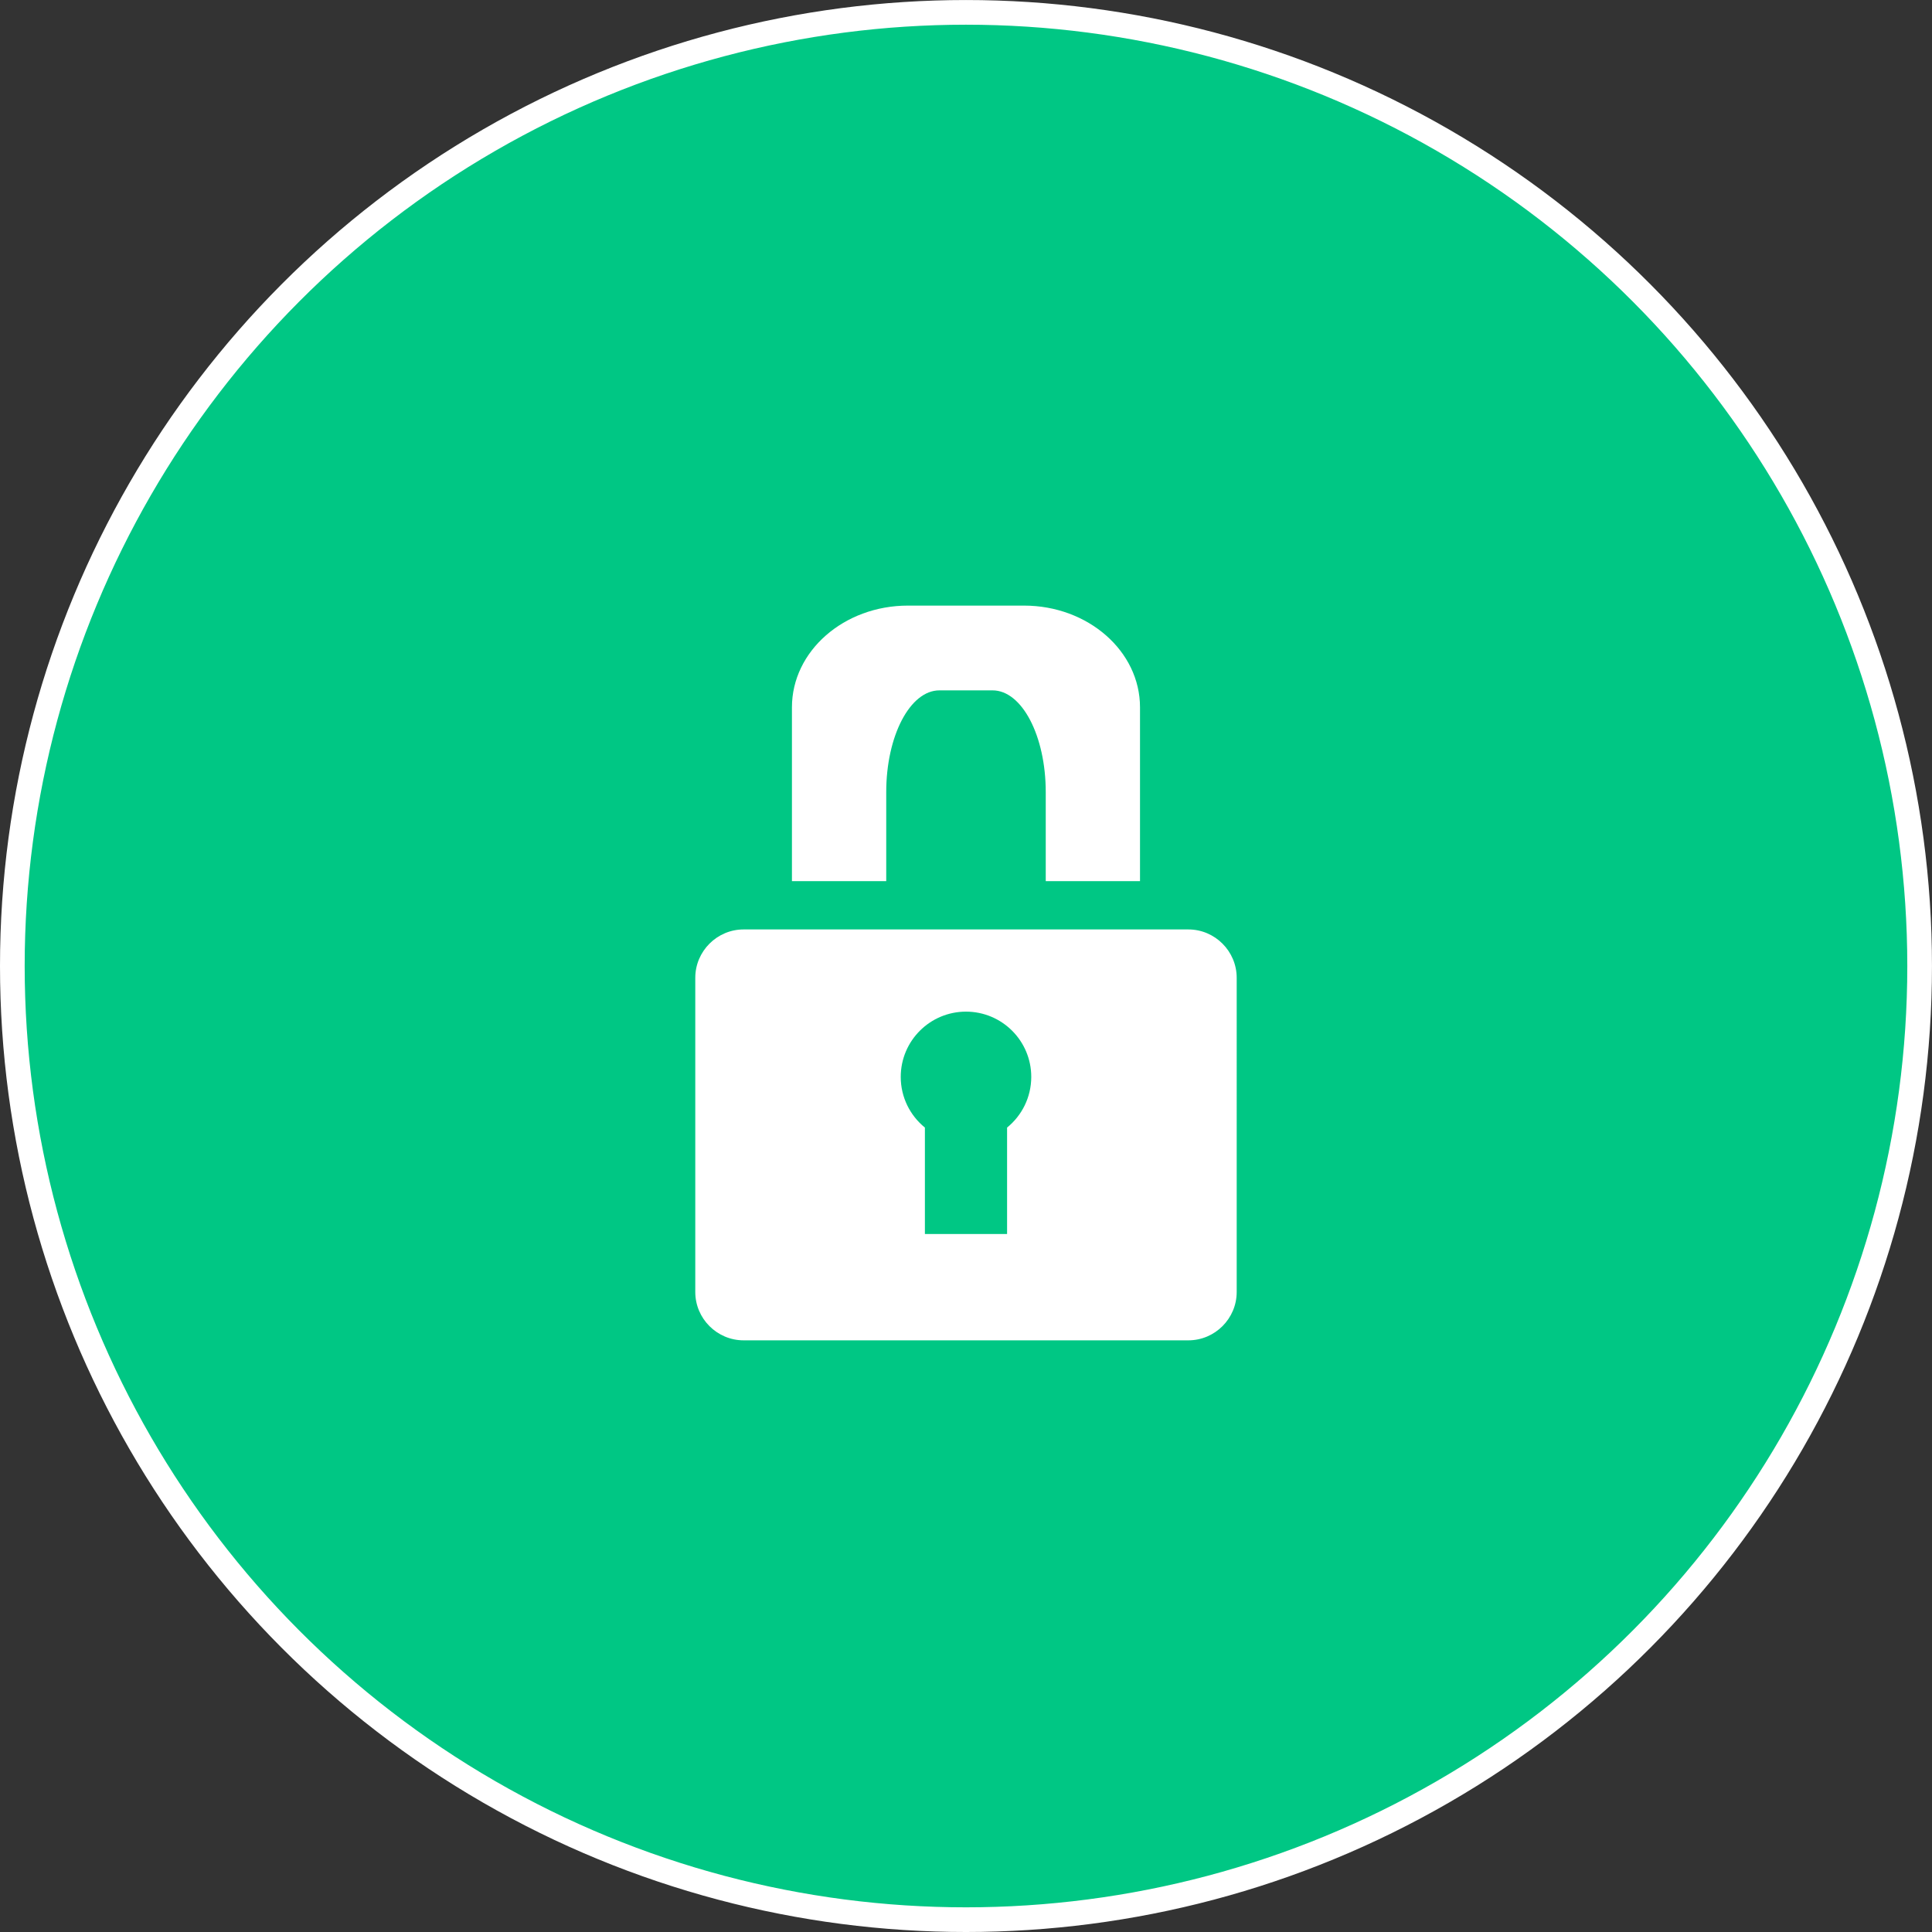 <!-- Generator: Adobe Illustrator 19.2.1, SVG Export Plug-In  -->
<svg version="1.1"
	 xmlns="http://www.w3.org/2000/svg" xmlns:xlink="http://www.w3.org/1999/xlink" xmlns:a="http://ns.adobe.com/AdobeSVGViewerExtensions/3.0/"
	 x="0px" y="0px" width="78.291px" height="78.291px" viewBox="0 0 78.291 78.291"
	 style="enable-background:new 0 0 78.291 78.291;" xml:space="preserve">
<rect x="0" y="0" width="78.291" height="78.291" fill="#333333" stroke="none"/>
<style type="text/css">
	.st0{fill:#00C784;}
	.st1{fill:none;stroke:#FFFFFF;stroke-miterlimit:10;}
	.st2{fill:#FFFFFF;}
</style>
<defs>
</defs>
<g>
	<circle class="st0" cx="39.145" cy="39.146" r="38.645"/>
	<circle class="st1" cx="39.145" cy="39.146" r="38.645"/>
</g>
<g>
	<path class="st2" d="M48.156,37.664H30.134c-1.077,0-1.959,0.882-1.959,1.96v12.732c0,1.078,0.881,1.959,1.959,1.959h18.022
		c1.078,0,1.959-0.881,1.959-1.959V39.624C50.115,38.546,49.234,37.664,48.156,37.664z M40.81,45.693v4.314h-3.33v-4.314
		c-0.597-0.484-0.979-1.224-0.979-2.053c0-1.461,1.184-2.645,2.644-2.645c1.461,0,2.645,1.184,2.645,2.645
		C41.789,44.469,41.407,45.208,40.81,45.693z"/>
	<path class="st2" d="M35.913,35.706v-3.608c0-2.277,0.965-4.122,2.155-4.122h2.154c1.191,0,2.155,1.845,2.155,4.122v3.608h3.82
		v-7.043c0-2.276-2.105-4.122-4.702-4.122h-4.702c-2.597,0-4.701,1.846-4.701,4.122v7.043H35.913z"/>
</g>
</svg>